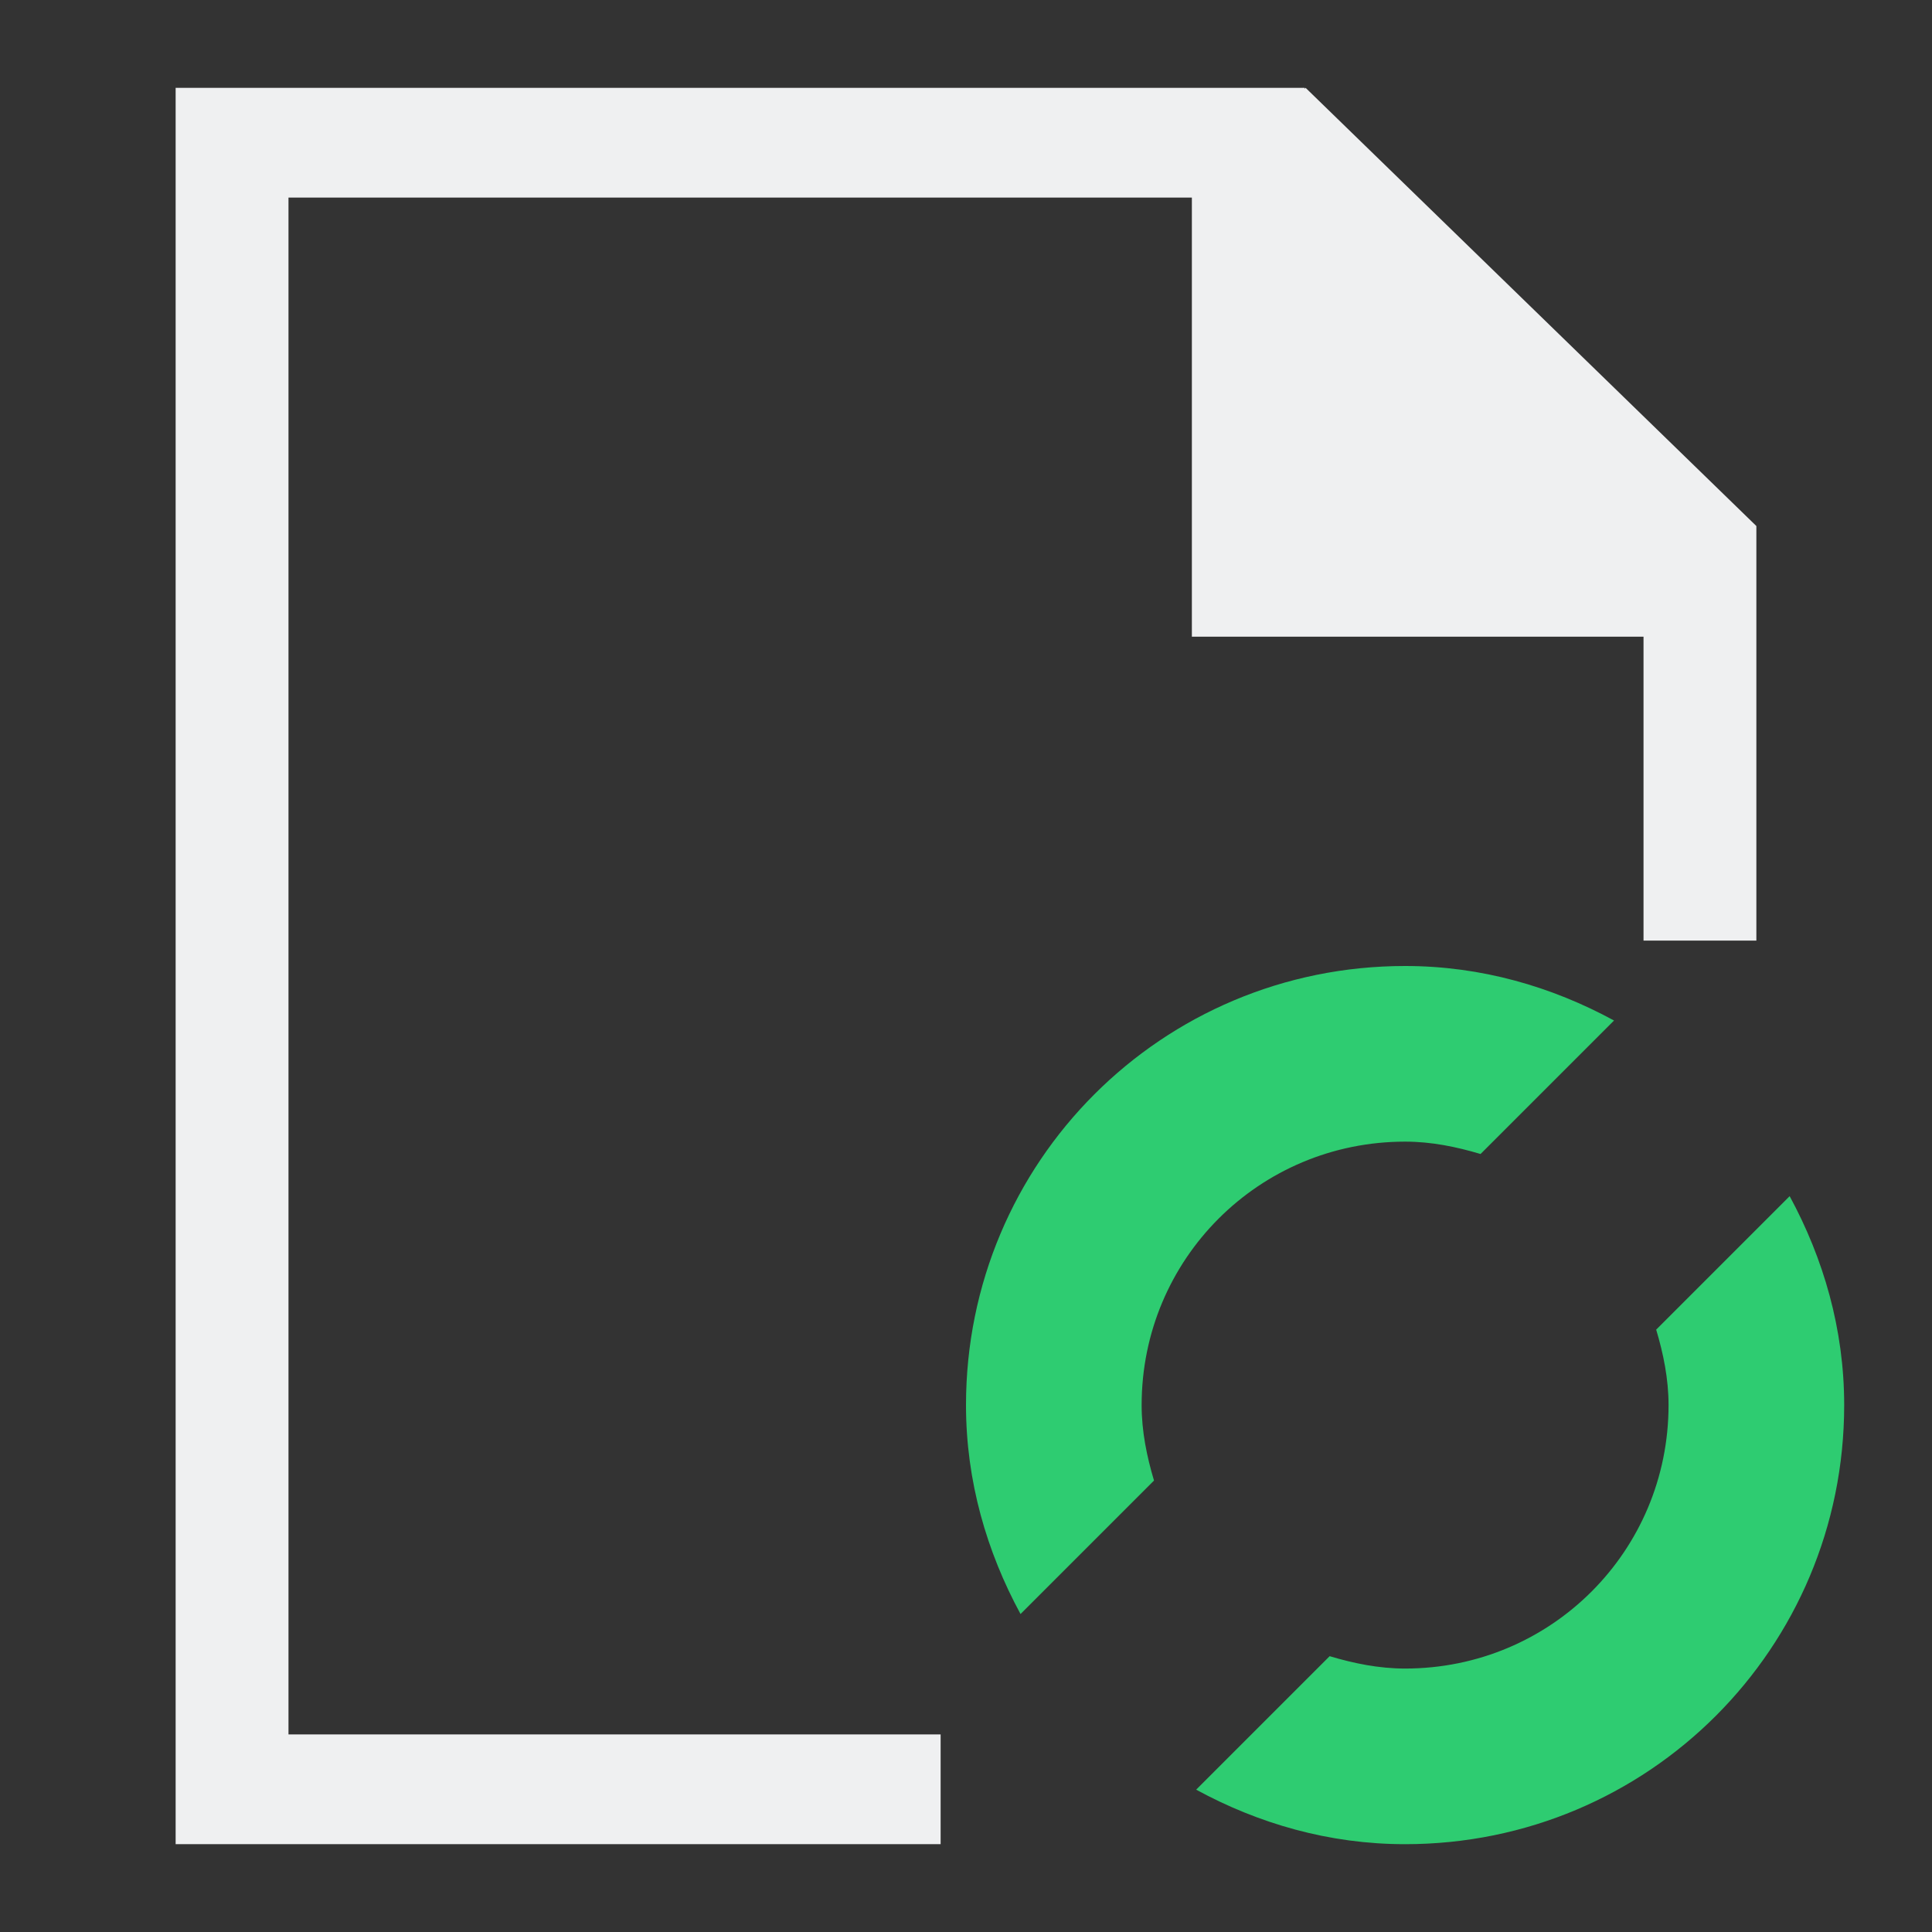 <?xml version="1.0" encoding="UTF-8"?>
<svg version="1.1" viewBox="0 0 22 22" xmlns="http://www.w3.org/2000/svg">
 <rect x="0" y="0" width="22" height="22" fill="#333333" stroke="none"/>
 <defs>
  <style type="text/css">.ColorScheme-Text {
        color:#eff0f1;
      }</style>
 </defs>
 <path d="m2 1v20h8.711v-1.25h-7.426v-17.5h10.287v5h5.143v3.461h1.285v-4.721l-5.133-4.99-0.01 0.012v-0.012h-12.857z" color="#eff0f1" fill="currentColor"/>
 <g transform="matrix(1.6 0 0 1.6 -12.6 -12.6)" fill="#2ecc71">
  <path d="m17.875 14.75c-1.731 0-3.125 1.394-3.125 3.125 0 0.542 0.148 1.044 0.388 1.487l0.95-0.95c-0.051-0.171-0.088-0.349-0.088-0.537 0-1.039 0.836-1.875 1.875-1.875 0.188 0 0.366 0.037 0.537 0.088l0.95-0.95c-0.443-0.241-0.945-0.388-1.487-0.388" color="#eff0f1"/>
  <path d="m20.612 16.388-0.95 0.95c0.051 0.171 0.088 0.349 0.088 0.537 0 1.039-0.836 1.875-1.875 1.875-0.188 0-0.366-0.037-0.537-0.088l-0.95 0.95c0.443 0.241 0.945 0.388 1.487 0.388 1.731 0 3.125-1.394 3.125-3.125 0-0.542-0.148-1.044-0.388-1.487" color="#eff0f1"/>
 </g>
</svg>
